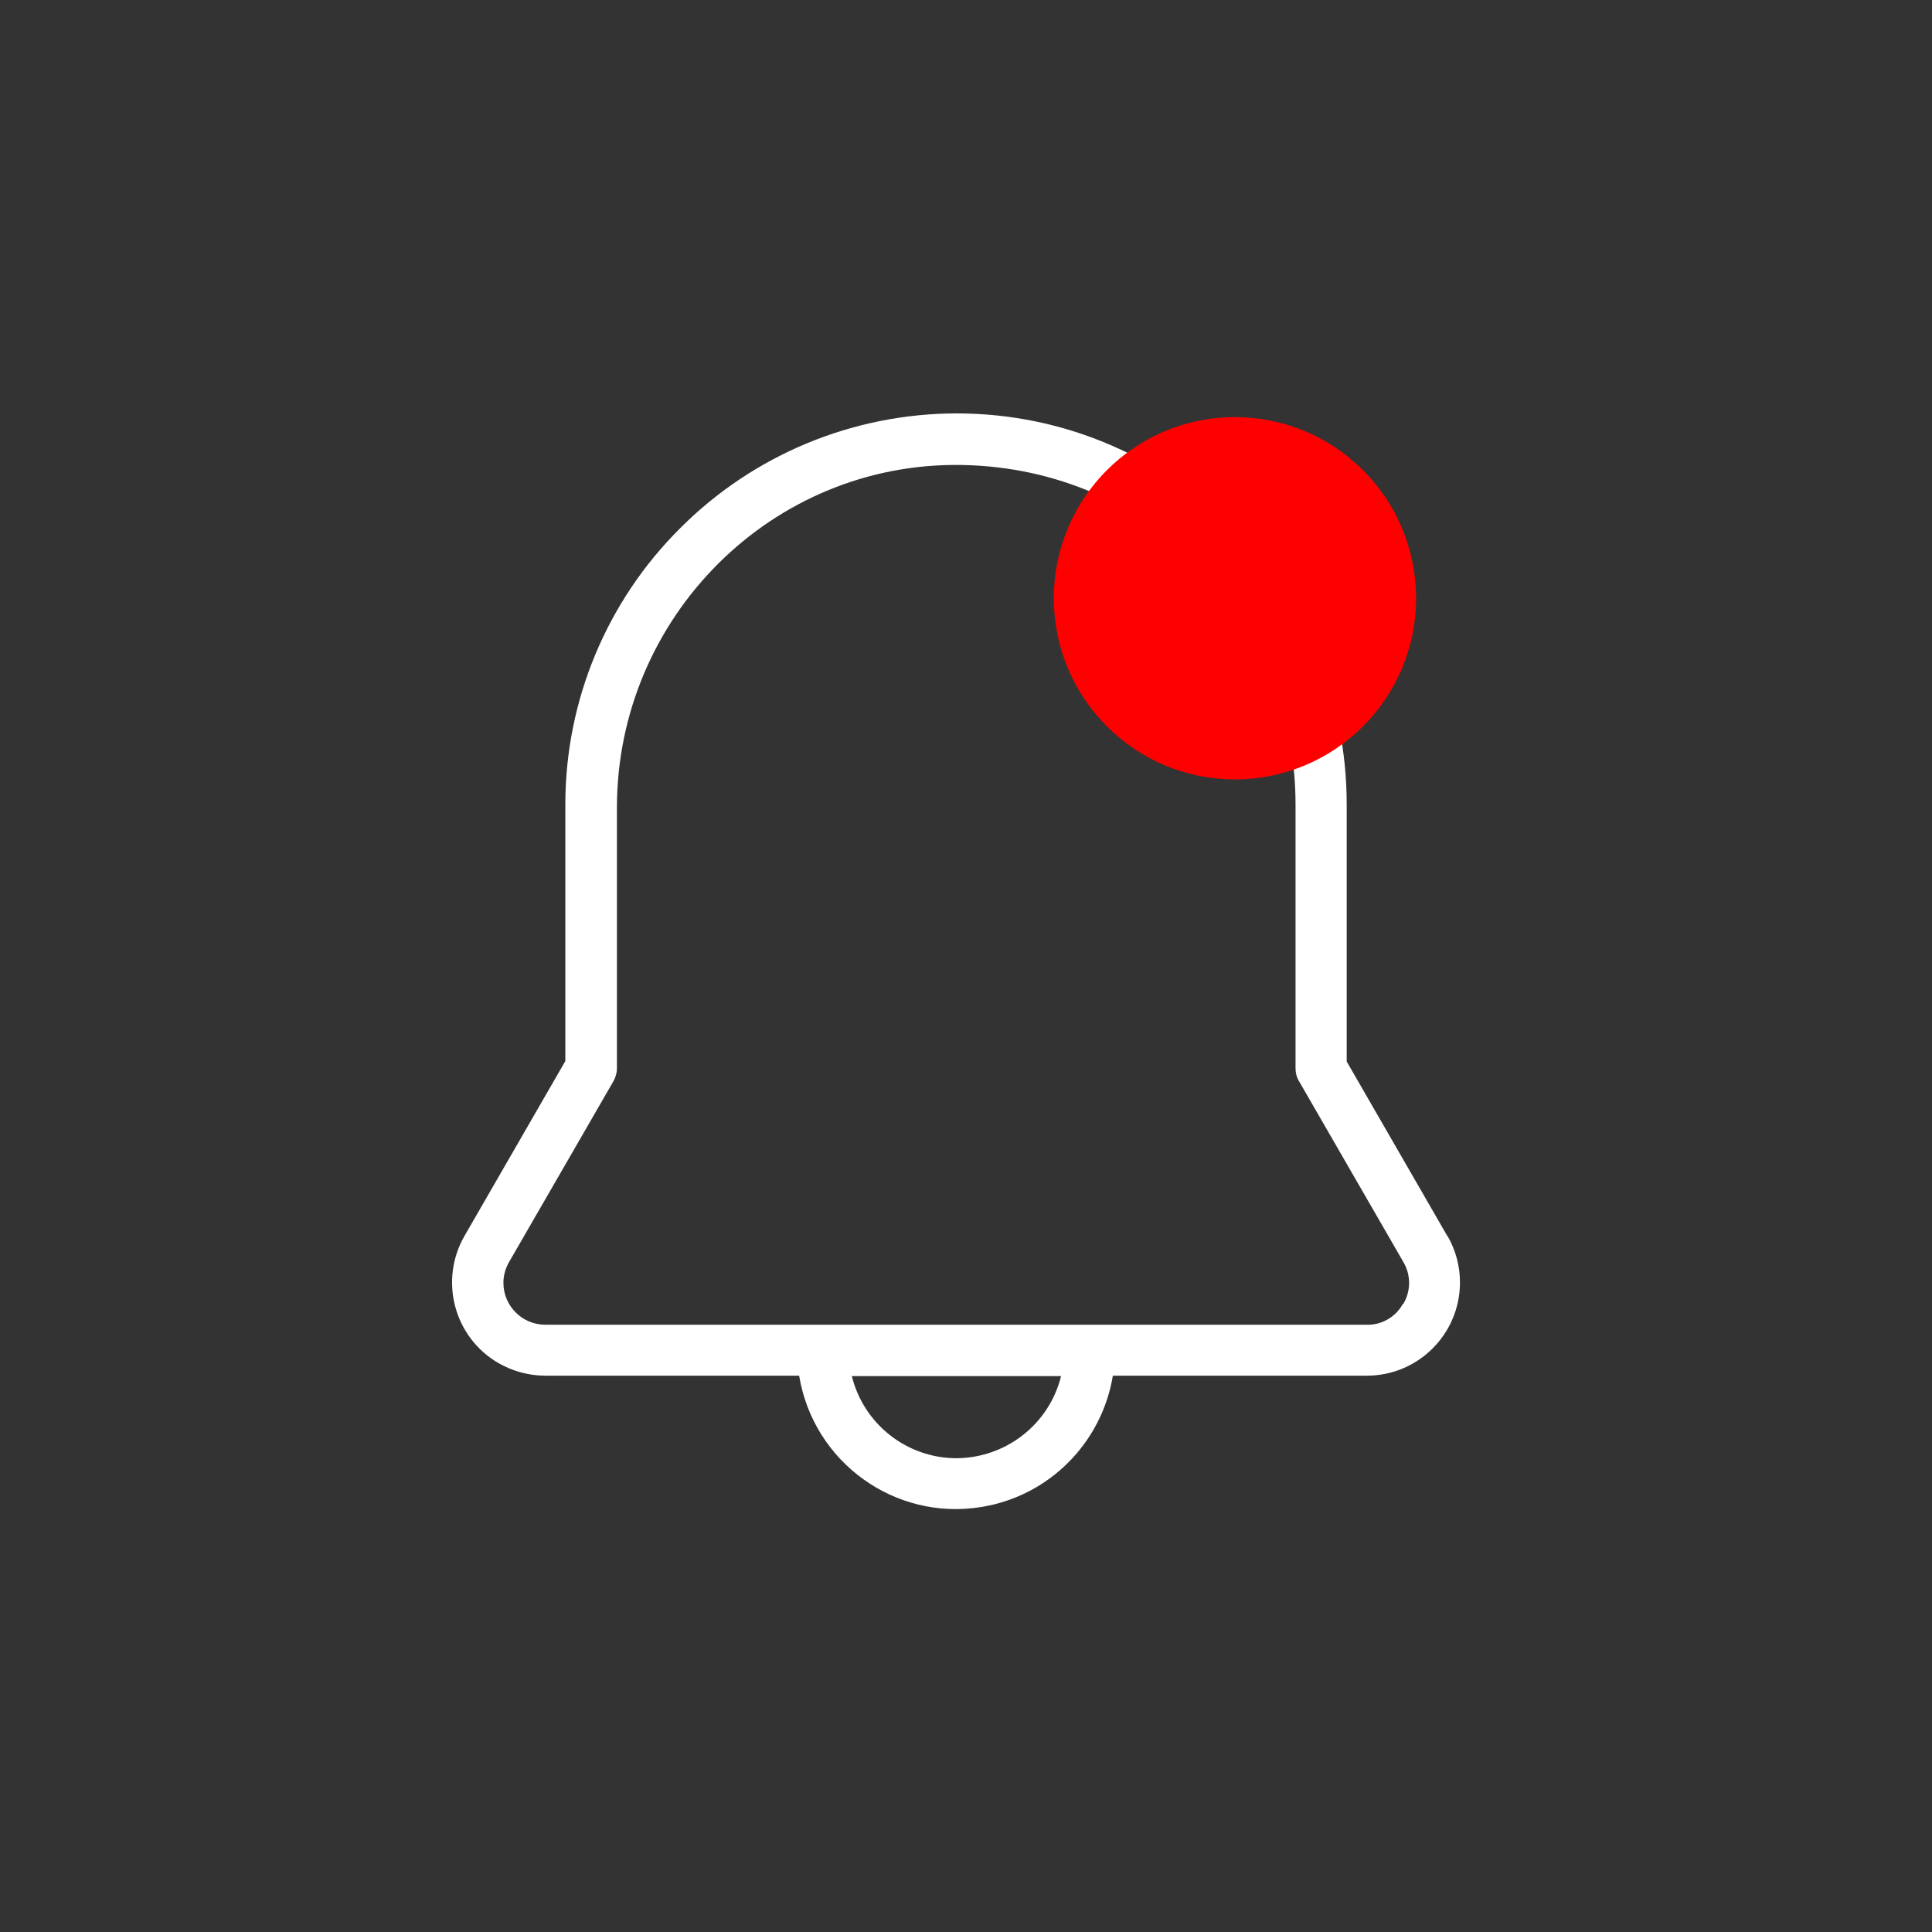 <?xml version="1.0" encoding="UTF-8"?>
<svg id="_레이어_2" data-name="레이어 2" xmlns="http://www.w3.org/2000/svg" xmlns:xlink="http://www.w3.org/1999/xlink" viewBox="0 0 88 88">
  <rect x="0" y="0" width="88" height="88" fill="#333333" stroke="none"/>
  <defs>
    <style>
      .cls-1 {
        fill: red;
      }

      .cls-1, .cls-2, .cls-3 {
        stroke-width: 0px;
      }

      .cls-2 {
        fill: none;
      }

      .cls-3 {
        fill: #fff;
      }

      .cls-4 {
        clip-path: url(#clippath);
      }
    </style>
    <clipPath id="clippath">
      <rect class="cls-2" width="88" height="88"/>
    </clipPath>
  </defs>
  <g id="_레이어_1-2" data-name="레이어 1">
    <g class="cls-4">
      <path class="cls-3" d="M65.93,56.31l-4.59-7.96v-11.7c.01-9.83-7.94-17.81-17.75-17.82-4.73,0-9.27,1.88-12.61,5.23-3.35,3.33-5.23,7.86-5.23,12.58v11.69l-4.59,7.96c-1.17,2.03-.48,4.63,1.55,5.8.65.37,1.38.57,2.12.57h11.57c.65,3.95,4.37,6.63,8.31,5.98,3.07-.5,5.47-2.91,5.98-5.98h11.57c2.34,0,4.24-1.9,4.24-4.25,0-.75-.2-1.48-.57-2.12h0ZM43.57,66.42c-2.26,0-4.23-1.55-4.77-3.74h9.53c-.54,2.19-2.51,3.73-4.77,3.74ZM63.9,59.39c-.33.6-.97.97-1.65.95H24.84c-1.05,0-1.91-.85-1.91-1.91,0-.33.09-.66.26-.95l4.75-8.23c.1-.18.16-.38.16-.59v-11.87c0-8.67,7.06-15.77,15.73-15.61s15.18,7.03,15.18,15.47v12.01c0,.21.05.41.16.59l4.75,8.23c.35.59.35,1.32,0,1.91h0Z"/>
      <circle class="cls-1" cx="56.25" cy="27.25" r="8.25"/>
    </g>
  </g>
</svg>